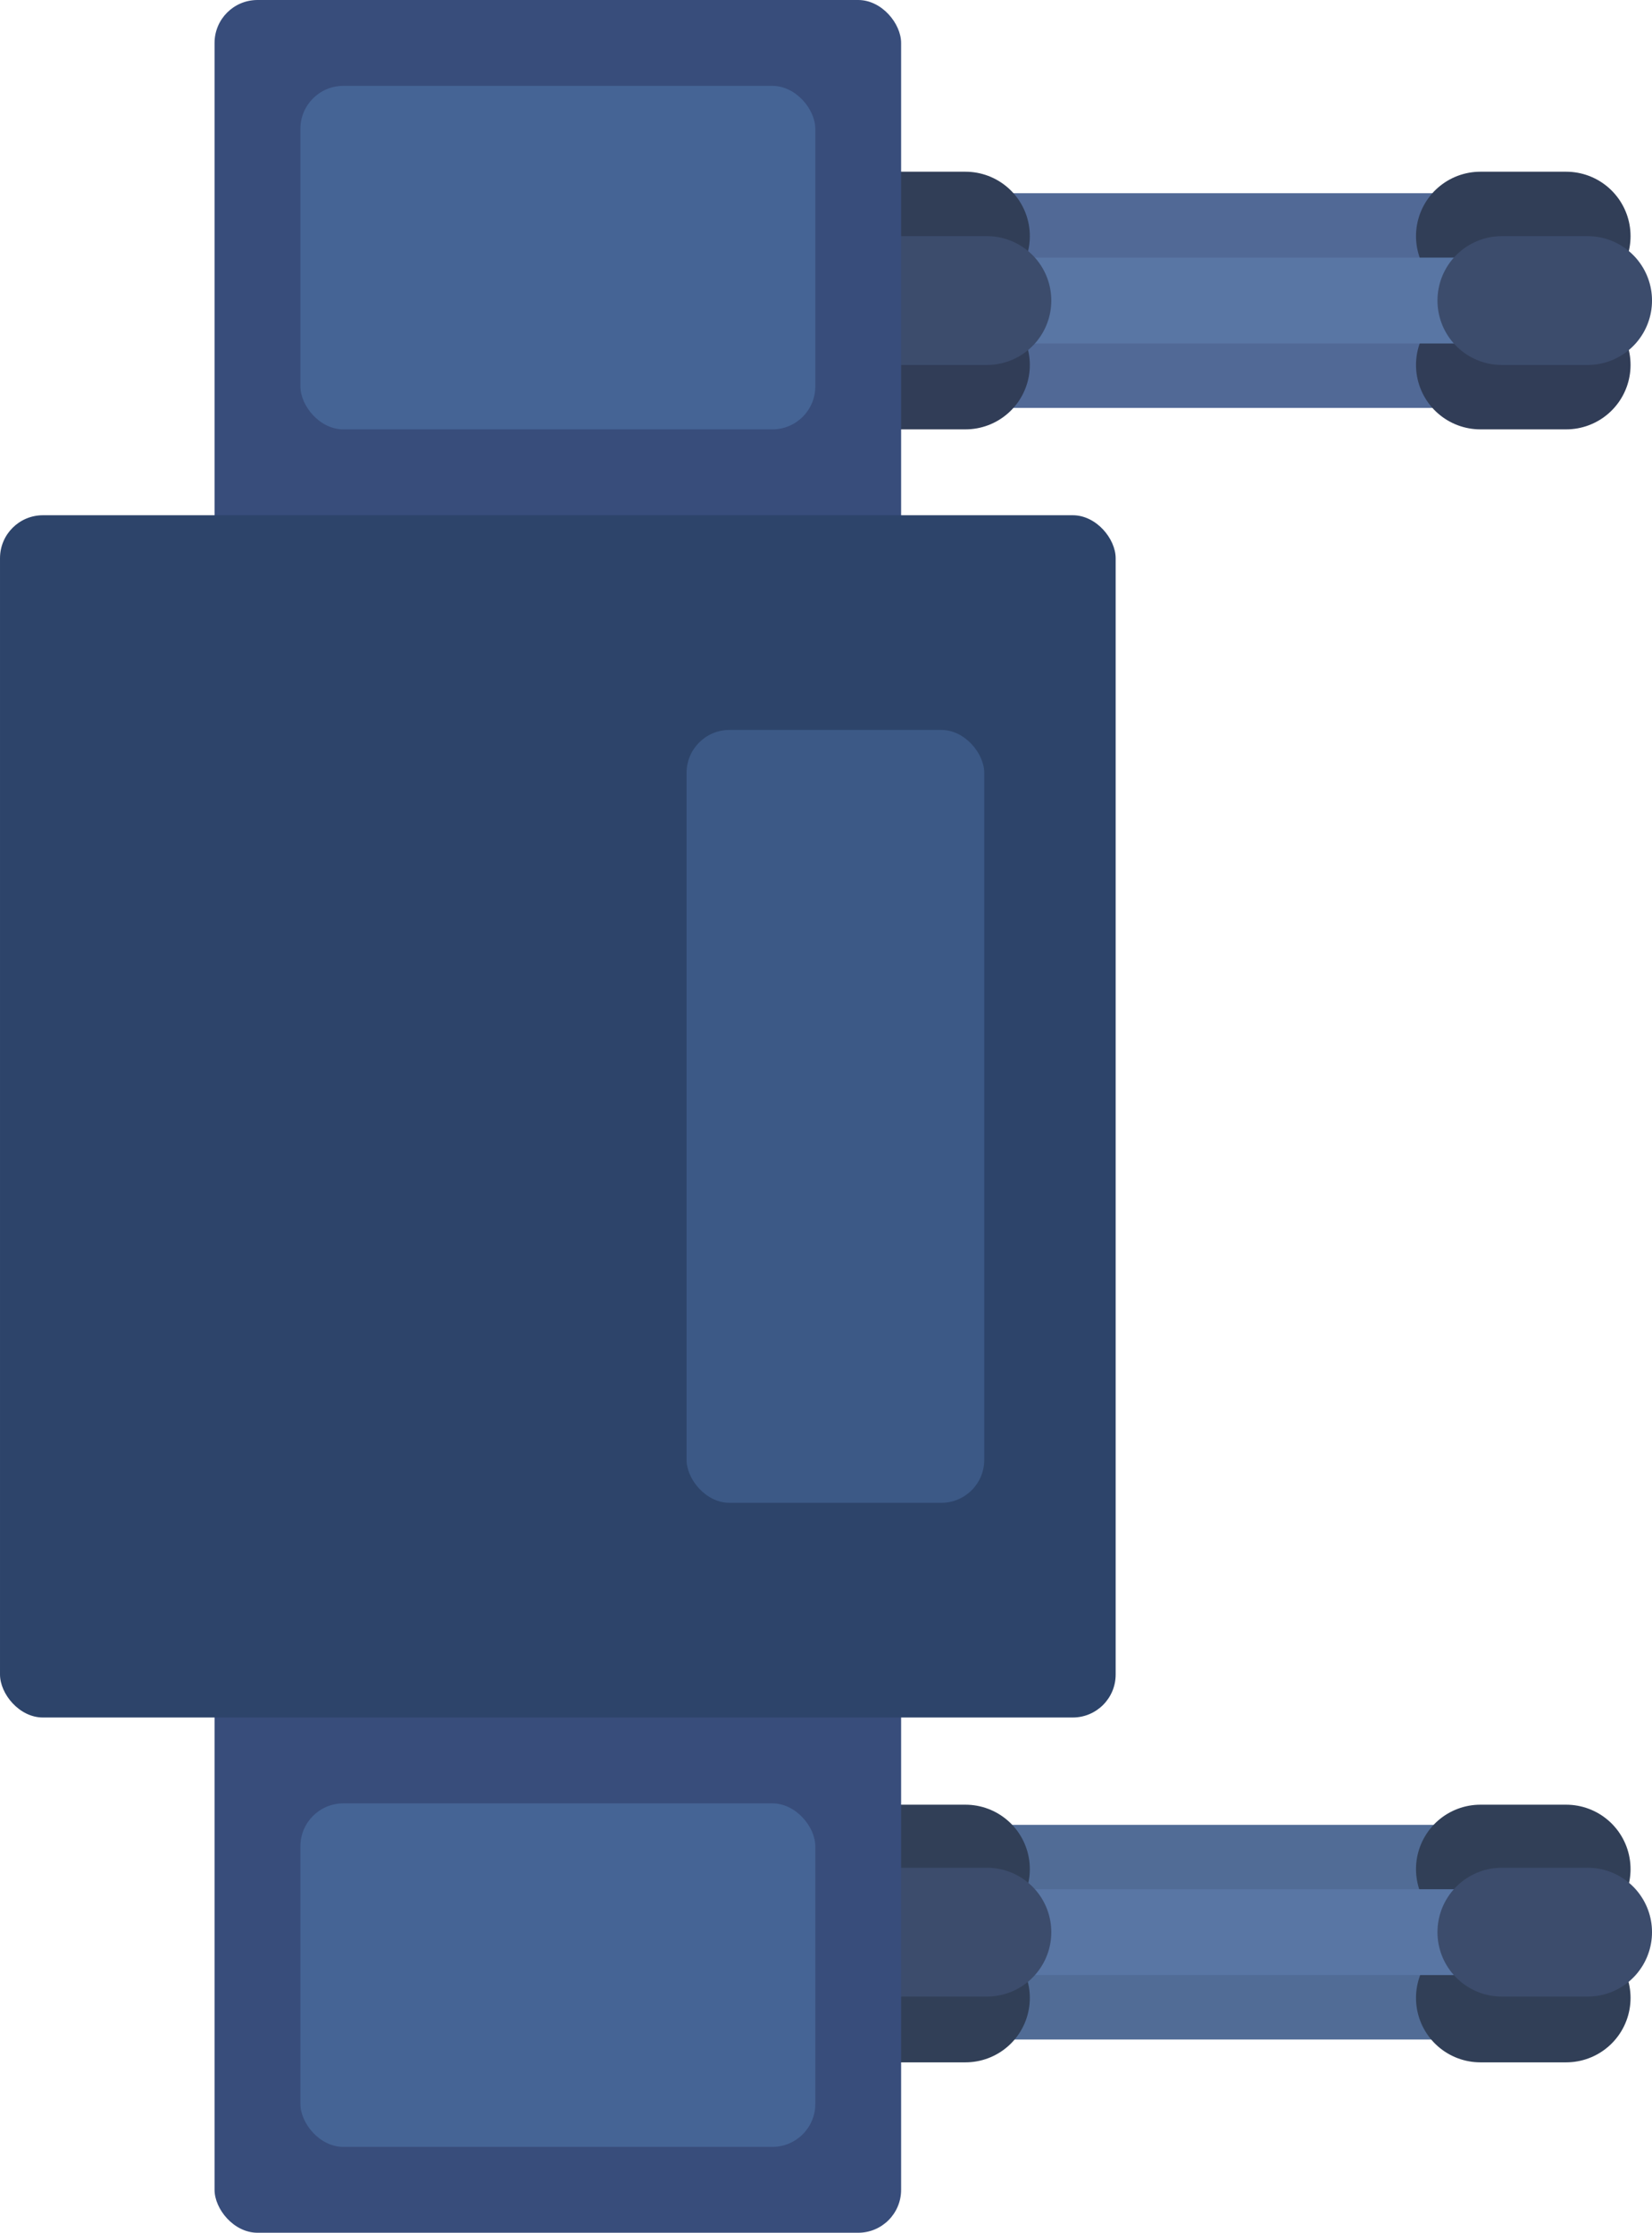 <?xml version="1.0" encoding="UTF-8" standalone="no"?>
<!-- Created with Inkscape (http://www.inkscape.org/) -->

<svg
   width="154"
   height="208"
   viewBox="0 0 45.568 61.547"
   version="1.1"
   id="svg5"
   xmlns="http://www.w3.org/2000/svg"
   xmlns:svg="http://www.w3.org/2000/svg">
  <defs
     id="defs2" />
  <g
     id="layer3"
     transform="translate(-22.488,-7.102)">
    <path
       style="fill:none;fill-opacity:1;stroke:#516996;stroke-width:2.367;stroke-linecap:round;stroke-linejoin:round;stroke-dasharray:none;stroke-opacity:1"
       d="m 41.426,13.611 h 21.305"
       id="path5" />
    <path
       style="fill:none;fill-opacity:1;stroke:#516996;stroke-width:2.367;stroke-linecap:round;stroke-linejoin:round;stroke-dasharray:none;stroke-opacity:1"
       d="m 41.426,17.162 h 21.305"
       id="path5-0" />
    <path
       style="fill:none;fill-opacity:1;stroke:#516c96;stroke-width:2.367;stroke-linecap:round;stroke-linejoin:round;stroke-dasharray:none;stroke-opacity:1"
       d="m 41.426,58.588 h 21.305"
       id="path5-8" />
    <path
       style="fill:none;fill-opacity:1;stroke:#516c96;stroke-width:2.367;stroke-linecap:round;stroke-linejoin:round;stroke-dasharray:none;stroke-opacity:1"
       d="m 41.426,62.139 h 21.305"
       id="path5-9" />
    <path
       style="fill:none;fill-opacity:1;stroke:#313f57;stroke-width:3.551;stroke-linecap:round;stroke-linejoin:round;stroke-dasharray:none;stroke-opacity:1"
       d="m 63.322,62.176 h 2.367"
       id="path5-0-9-1" />
    <path
       style="fill:none;fill-opacity:1;stroke:#313f57;stroke-width:3.551;stroke-linecap:round;stroke-linejoin:round;stroke-dasharray:none;stroke-opacity:1"
       d="m 63.322,58.625 h 2.367"
       id="path5-0-9-8-4" />
    <path
       style="fill:none;fill-opacity:1;stroke:#313d57;stroke-width:3.551;stroke-linecap:round;stroke-linejoin:round;stroke-dasharray:none;stroke-opacity:1"
       d="m 63.322,17.162 h 2.367"
       id="path5-0-4-2" />
    <path
       style="fill:none;fill-opacity:1;stroke:#313e57;stroke-width:3.551;stroke-linecap:round;stroke-linejoin:round;stroke-dasharray:none;stroke-opacity:1"
       d="m 63.322,13.611 h 2.367"
       id="path5-0-4-8-7" />
    <path
       style="fill:none;fill-opacity:1;stroke:#5976a4;stroke-width:2.367;stroke-linecap:round;stroke-linejoin:round;stroke-dasharray:none;stroke-opacity:1"
       d="m 42.609,60.363 h 21.305"
       id="path5-9-1" />
    <path
       style="fill:none;fill-opacity:1;stroke:#5976a4;stroke-width:2.367;stroke-linecap:round;stroke-linejoin:round;stroke-dasharray:none;stroke-opacity:1"
       d="m 42.609,15.387 h 21.305"
       id="path5-9-7" />
    <path
       style="fill:none;fill-opacity:1;stroke:#313d57;stroke-width:3.551;stroke-linecap:round;stroke-linejoin:round;stroke-dasharray:none;stroke-opacity:1"
       d="M 46.752,17.162 H 49.119"
       id="path5-0-4" />
    <path
       style="fill:none;fill-opacity:1;stroke:#313e57;stroke-width:3.551;stroke-linecap:round;stroke-linejoin:round;stroke-dasharray:none;stroke-opacity:1"
       d="m 46.752,13.611 h 2.367"
       id="path5-0-4-8" />
    <path
       style="fill:none;fill-opacity:1;stroke:#3c4c6c;stroke-width:3.551;stroke-linecap:round;stroke-linejoin:round;stroke-dasharray:none;stroke-opacity:1"
       d="m 47.344,15.387 h 2.367"
       id="path5-0-4-1" />
    <path
       style="fill:none;fill-opacity:1;stroke:#313f57;stroke-width:3.551;stroke-linecap:round;stroke-linejoin:round;stroke-dasharray:none;stroke-opacity:1"
       d="M 46.752,62.176 H 49.119"
       id="path5-0-9" />
    <path
       style="fill:none;fill-opacity:1;stroke:#313f57;stroke-width:3.551;stroke-linecap:round;stroke-linejoin:round;stroke-dasharray:none;stroke-opacity:1"
       d="M 46.752,58.625 H 49.119"
       id="path5-0-9-8" />
    <path
       style="fill:none;fill-opacity:1;stroke:#3c4c6c;stroke-width:3.551;stroke-linecap:round;stroke-linejoin:round;stroke-dasharray:none;stroke-opacity:1"
       d="m 47.344,60.363 h 2.367"
       id="path5-0-4-1-5" />
    <path
       style="fill:none;fill-opacity:1;stroke:#3c4c6c;stroke-width:3.551;stroke-linecap:round;stroke-linejoin:round;stroke-dasharray:none;stroke-opacity:1"
       d="m 63.914,15.387 h 2.367"
       id="path5-0-4-1-6" />
    <path
       style="fill:none;fill-opacity:1;stroke:#3c4c6c;stroke-width:3.551;stroke-linecap:round;stroke-linejoin:round;stroke-dasharray:none;stroke-opacity:1"
       d="m 63.914,60.363 h 2.367"
       id="path5-0-4-1-5-2" />
    <rect
       style="fill:#384d7b;fill-opacity:1;stroke-width:0.592;stroke-linecap:round;stroke-linejoin:round"
       id="rect2"
       width="18.938"
       height="61.547"
       x="28.406"
       y="7.102"
       rx="1.184"
       ry="1.184" />
    <rect
       style="fill:#2d446a;fill-opacity:1;stroke-width:0.592;stroke-linecap:round;stroke-linejoin:round"
       id="rect4"
       width="30.774"
       height="33.141"
       x="22.488"
       y="21.305"
       rx="1.184"
       ry="1.184" />
    <rect
       style="fill:#456495;fill-opacity:1;stroke:none;stroke-width:3.551;stroke-linecap:round;stroke-linejoin:round"
       id="rect3"
       width="14.203"
       height="9.469"
       x="30.774"
       y="9.469"
       rx="1.184"
       ry="1.184" />
    <rect
       style="fill:#456495;fill-opacity:1;stroke:none;stroke-width:3.551;stroke-linecap:round;stroke-linejoin:round;stroke-dasharray:none"
       id="rect3-2"
       width="14.203"
       height="9.469"
       x="30.774"
       y="56.813"
       rx="1.184"
       ry="1.184" />
    <rect
       style="fill:#3c5986;fill-opacity:1;stroke:none;stroke-width:3.551;stroke-linecap:round;stroke-linejoin:round;stroke-dasharray:none;stroke-opacity:1"
       id="rect5"
       width="8.211"
       height="21.305"
       x="41.426"
       y="27.223"
       rx="1.184"
       ry="1.184" />
  </g>
</svg>
